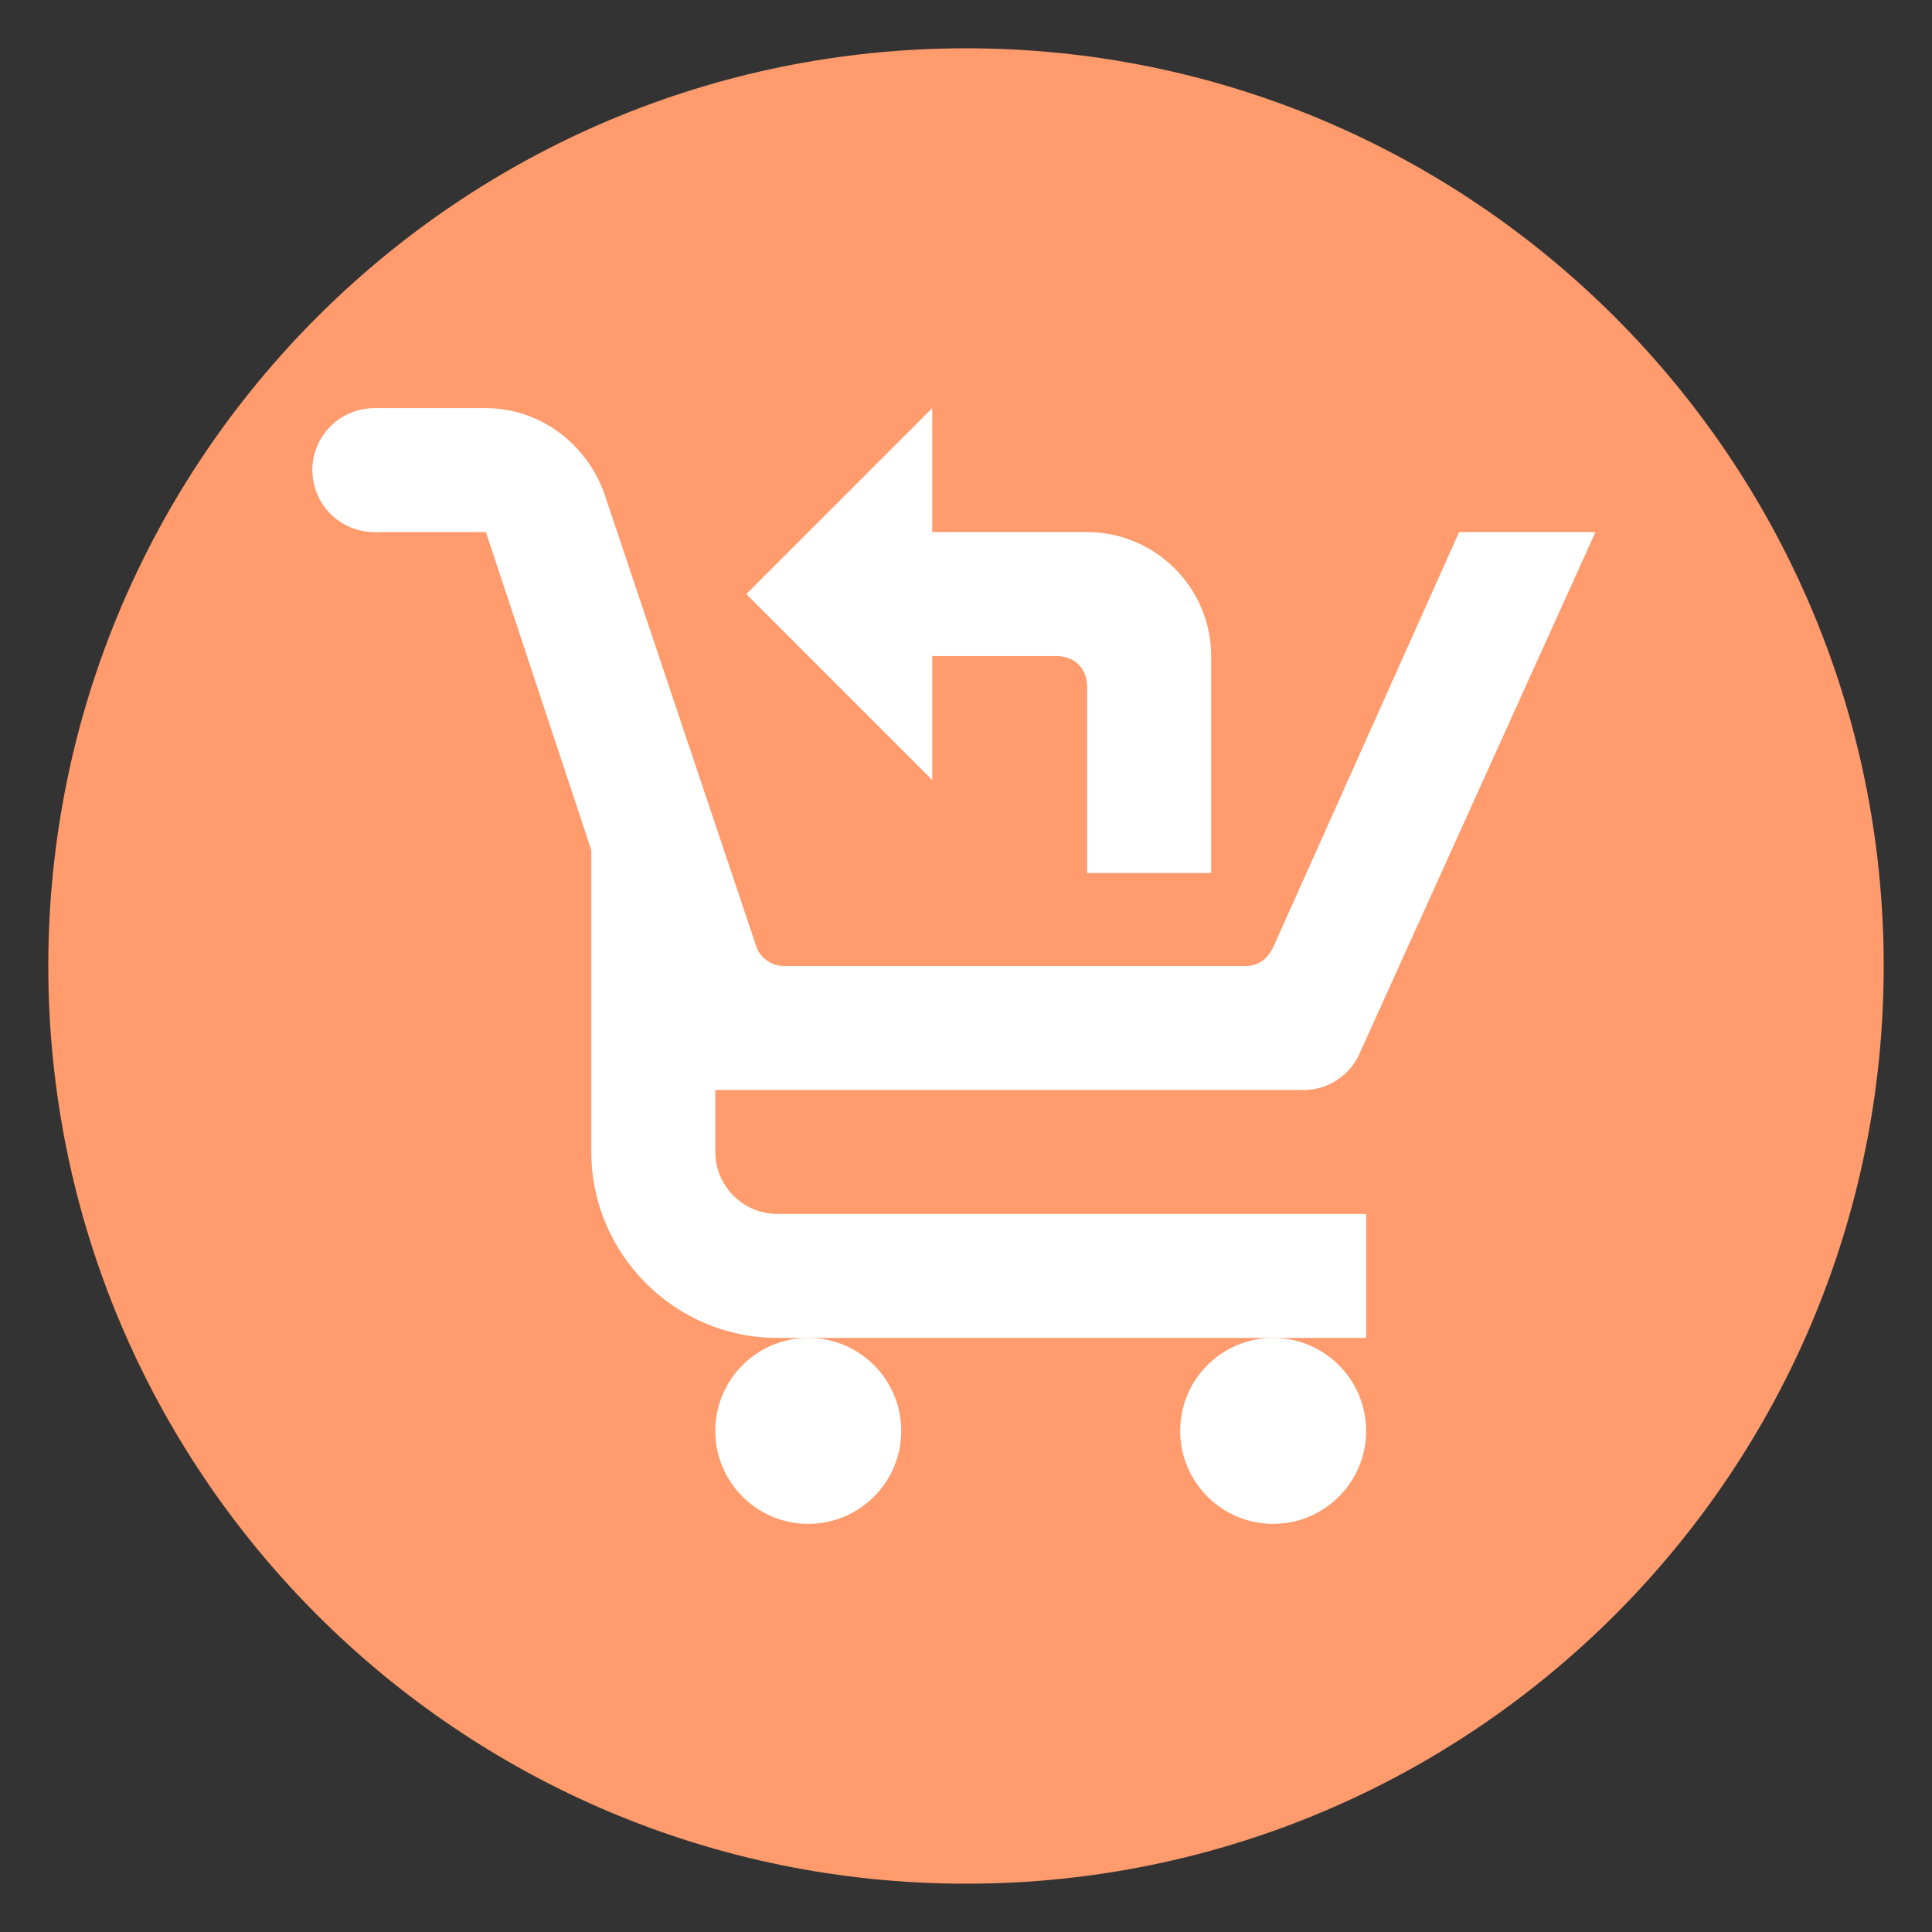 <svg xmlns="http://www.w3.org/2000/svg" x="0px" y="0px"
viewBox="0 0 172 172"
style=" fill:#000000;"><rect x="0" y="0" width="172" height="172" fill="#333333" stroke="none"/><g fill="none" fill-rule="nonzero" stroke="none" stroke-width="1" stroke-linecap="butt" stroke-linejoin="miter" stroke-miterlimit="10" stroke-dasharray="" stroke-dashoffset="0" font-family="none" font-weight="none" font-size="none" text-anchor="none" style="mix-blend-mode: normal"><path d="M0,172v-172h172v172z" fill="none"></path><path d="M86,167.7c-45.122,0 -81.7,-36.578 -81.7,-81.7v0c0,-45.122 36.578,-81.7 81.7,-81.7h0c45.122,0 81.7,36.578 81.7,81.7v0c0,45.122 -36.578,81.7 -81.7,81.7z" fill="#ff9b6c"></path><g fill="#ffffff"><path d="M69.198,108.073c-3.035,0 -5.518,-2.483 -5.518,-5.518v-27.592h-11.037v27.592c0,9.105 7.45,16.555 16.555,16.555h52.424v-11.037z"></path><path d="M129.899,47.372l-16.555,36.973c-0.552,1.104 -1.38,1.655 -2.483,1.655h-41.112c-1.104,0 -2.207,-0.828 -2.483,-1.931l-13.52,-40.284c-1.655,-4.415 -5.794,-7.45 -10.485,-7.45h-9.933v11.037h9.933l15.175,45.802c0.828,2.207 2.759,3.863 5.242,3.863h52.424c2.207,0 4.139,-1.38 4.966,-3.311l20.97,-46.354z"></path><path d="M33.329,36.335c-3.048,0 -5.518,2.471 -5.518,5.518c0,3.048 2.471,5.518 5.518,5.518c3.048,0 5.518,-2.471 5.518,-5.518c0,-3.048 -2.471,-5.518 -5.518,-5.518z"></path><path d="M113.344,119.11c-4.572,0 -8.277,3.706 -8.277,8.277c0,4.572 3.706,8.277 8.277,8.277c4.572,0 8.277,-3.706 8.277,-8.277c0,-4.572 -3.706,-8.277 -8.277,-8.277zM71.957,119.11c-4.572,0 -8.277,3.706 -8.277,8.277c0,4.572 3.706,8.277 8.277,8.277c4.572,0 8.277,-3.706 8.277,-8.277c0,-4.572 -3.706,-8.277 -8.277,-8.277z"></path><g><path d="M113.344,124.628c-1.524,0 -2.759,1.235 -2.759,2.759c0,1.524 1.235,2.759 2.759,2.759c1.524,0 2.759,-1.235 2.759,-2.759c0,-1.524 -1.235,-2.759 -2.759,-2.759zM71.957,124.628c-1.524,0 -2.759,1.235 -2.759,2.759c0,1.524 1.235,2.759 2.759,2.759c1.524,0 2.759,-1.235 2.759,-2.759c0,-1.524 -1.235,-2.759 -2.759,-2.759z"></path></g><path d="M82.994,47.372v-11.037l-16.555,16.555l16.555,16.555v-11.037h11.037c1.655,0 2.759,1.104 2.759,2.759v16.555h11.037v-19.314c0,-6.07 -4.966,-11.037 -11.037,-11.037z"></path></g></g></svg>